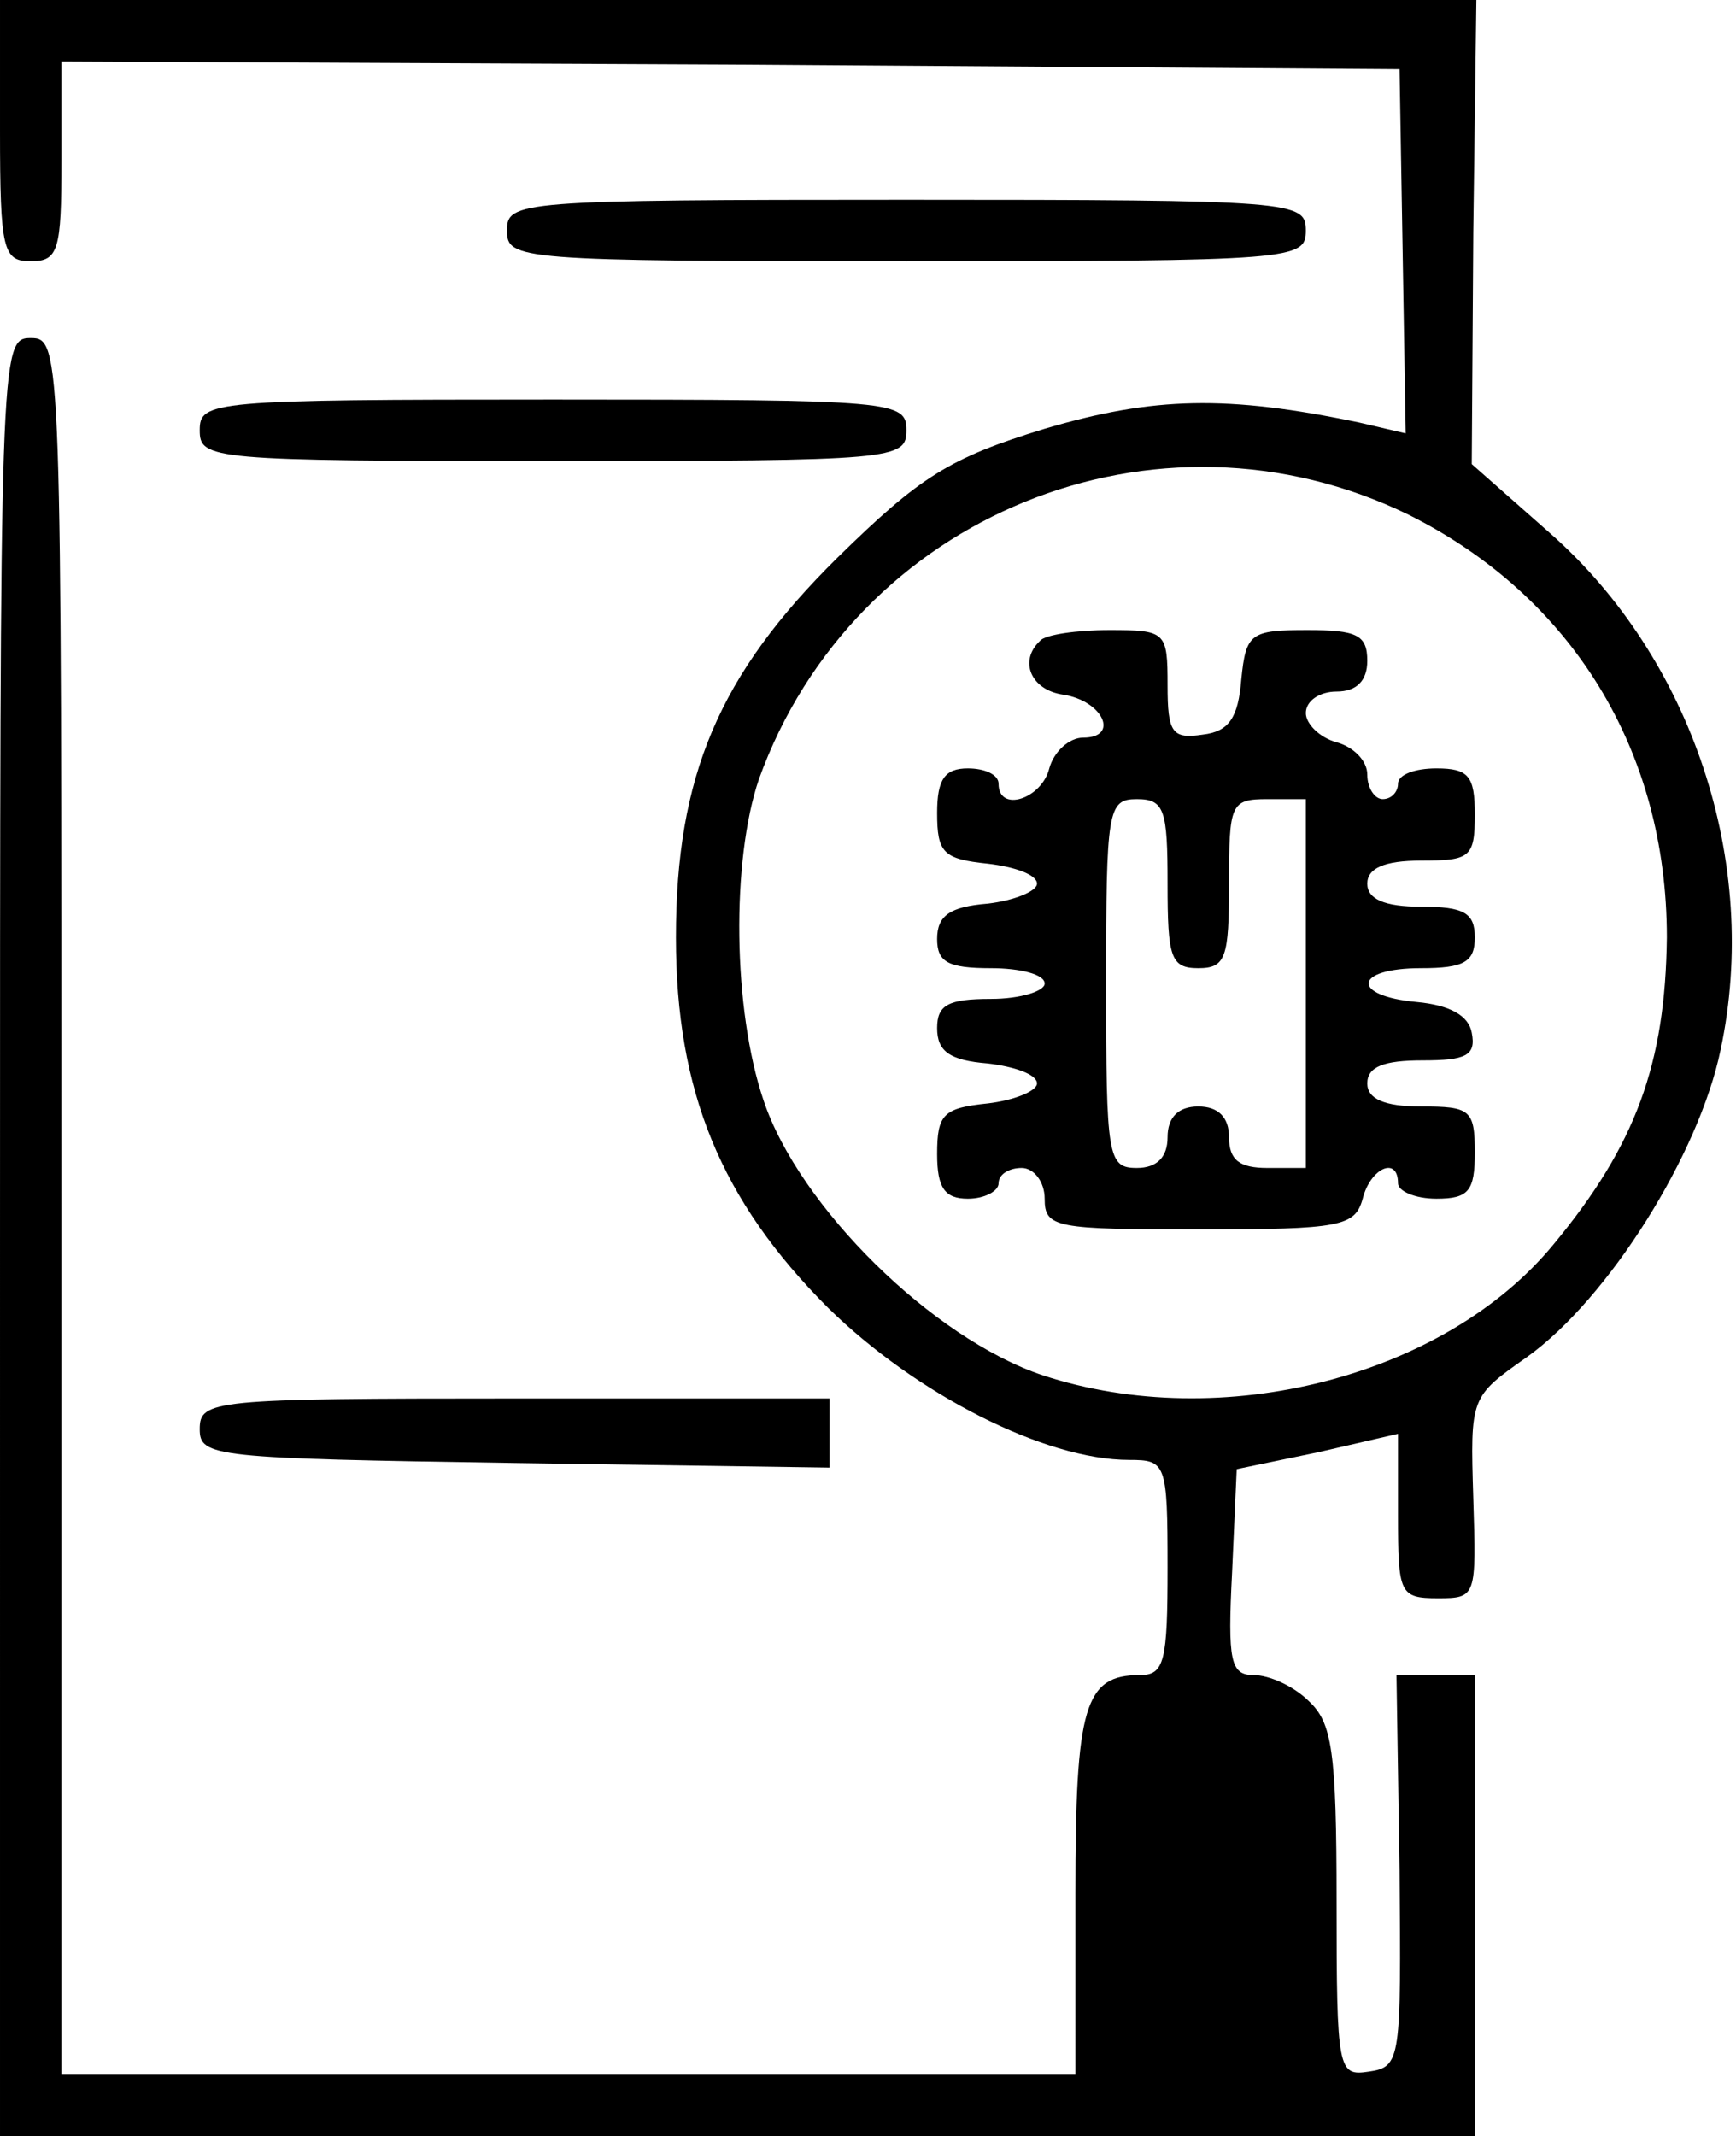 <svg version="1" xmlns="http://www.w3.org/2000/svg" width="150.667" height="185.333" viewBox="0 0 113 139"><path d="M0 8.5C0 16.3.2 17 2 17s2-.7 2-6.5V4l43.6.2 43.5.3.2 11.8.2 11.9-3-.7c-8.6-1.8-13.4-1.7-20.5.4-6.2 1.9-8.1 3.1-13.5 8.4C46.8 43.9 44 50.5 44 61c0 10 2.9 17.1 9.9 24.1C59.6 90.7 68 95 73.5 95c2.4 0 2.5.2 2.5 7 0 6.1-.2 7-1.8 7-3.6 0-4.2 2-4.2 14.2V135H4V78.5C4 22.7 4 22 2 22s-2 .7-2 58.5V139h96v-30h-5.1l.2 12.7c.1 12.3.1 12.8-2 13.1-2 .3-2.1 0-2.1-11.1 0-9.8-.3-11.6-1.8-13-1-1-2.6-1.7-3.6-1.7-1.5 0-1.7-.9-1.4-6.7l.3-6.7 5.3-1.1 5.2-1.2v5.3c0 5.1.1 5.4 2.6 5.4s2.5-.1 2.3-6.5c-.2-6.6-.2-6.6 3.5-9.2 5.3-3.8 11.2-13.2 12.6-20 2.6-12.2-1.9-25.5-11.1-33.6l-5.1-4.5.1-15.1.2-15.1H0v8.5zm91.7 25c10.6 5.3 16.8 15.3 16.8 27.5-.1 8.2-2 13.5-7.4 20-7.1 8.6-21.6 12.3-33.2 8.5-7.2-2.4-15.9-11-18.2-17.9-2-5.9-2.1-15.6-.3-20.9 6.2-17.2 25.9-25.2 42.3-17.2z"/><path d="M67.7 41.7c-1.4 1.3-.6 3.2 1.5 3.5 2.6.4 3.7 2.8 1.3 2.8-.9 0-1.9.9-2.2 2-.5 2-3.3 2.9-3.3 1 0-.6-.9-1-2-1-1.5 0-2 .7-2 2.9 0 2.6.4 3 3.3 3.3 1.7.2 3.2.7 3.2 1.3 0 .5-1.5 1.1-3.2 1.3-2.5.2-3.3.8-3.3 2.3 0 1.5.7 1.9 3.5 1.9 1.9 0 3.5.4 3.5 1 0 .5-1.6 1-3.5 1-2.8 0-3.5.4-3.5 1.9s.8 2.1 3.3 2.3c1.7.2 3.2.7 3.2 1.3 0 .5-1.5 1.1-3.2 1.3-2.9.3-3.3.7-3.3 3.3 0 2.2.5 2.9 2 2.9 1.1 0 2-.5 2-1 0-.6.7-1 1.5-1s1.5.9 1.5 2c0 1.9.7 2 10.1 2 9.2 0 10.1-.2 10.6-2 .5-2 2.3-2.8 2.3-1 0 .5 1.1 1 2.5 1 2.1 0 2.5-.5 2.5-3 0-2.8-.3-3-3.5-3-2.4 0-3.5-.5-3.5-1.5 0-1.1 1.1-1.5 3.6-1.5 2.8 0 3.5-.3 3.2-1.8-.2-1.1-1.4-1.8-3.6-2-4.3-.4-4.1-2.2.3-2.2 2.8 0 3.5-.4 3.5-2s-.7-2-3.5-2c-2.4 0-3.5-.5-3.5-1.5s1.1-1.5 3.5-1.5c3.2 0 3.5-.2 3.5-3 0-2.5-.4-3-2.5-3-1.4 0-2.5.4-2.5 1 0 .5-.4 1-1 1-.5 0-1-.7-1-1.6 0-.9-.9-1.8-2-2.1-1.1-.3-2-1.2-2-1.9 0-.8.9-1.4 2-1.4 1.3 0 2-.7 2-2 0-1.7-.7-2-3.9-2-3.7 0-4 .2-4.3 3.2-.2 2.5-.8 3.4-2.5 3.6-2 .3-2.3-.1-2.3-3.2 0-3.5-.1-3.6-3.8-3.6-2.1 0-4.2.3-4.5.7zM76 57.5c0 4.8.2 5.5 2 5.5s2-.7 2-5.5c0-5.2.1-5.5 2.5-5.5H85v24h-2.5c-1.8 0-2.5-.5-2.5-2 0-1.3-.7-2-2-2s-2 .7-2 2-.7 2-2 2c-1.9 0-2-.7-2-12s.1-12 2-12c1.8 0 2 .7 2 5.5zM33 15c0 1.9.7 2 26 2s26-.1 26-2-.7-2-26-2-26 .1-26 2zM13 28c0 1.9.7 2 23 2s23-.1 23-2-.7-2-23-2-23 .1-23 2zM13 93c0 1.8.9 1.9 20.5 2.2l20.5.3V91H33.5c-19.7 0-20.5.1-20.5 2z"/></svg>